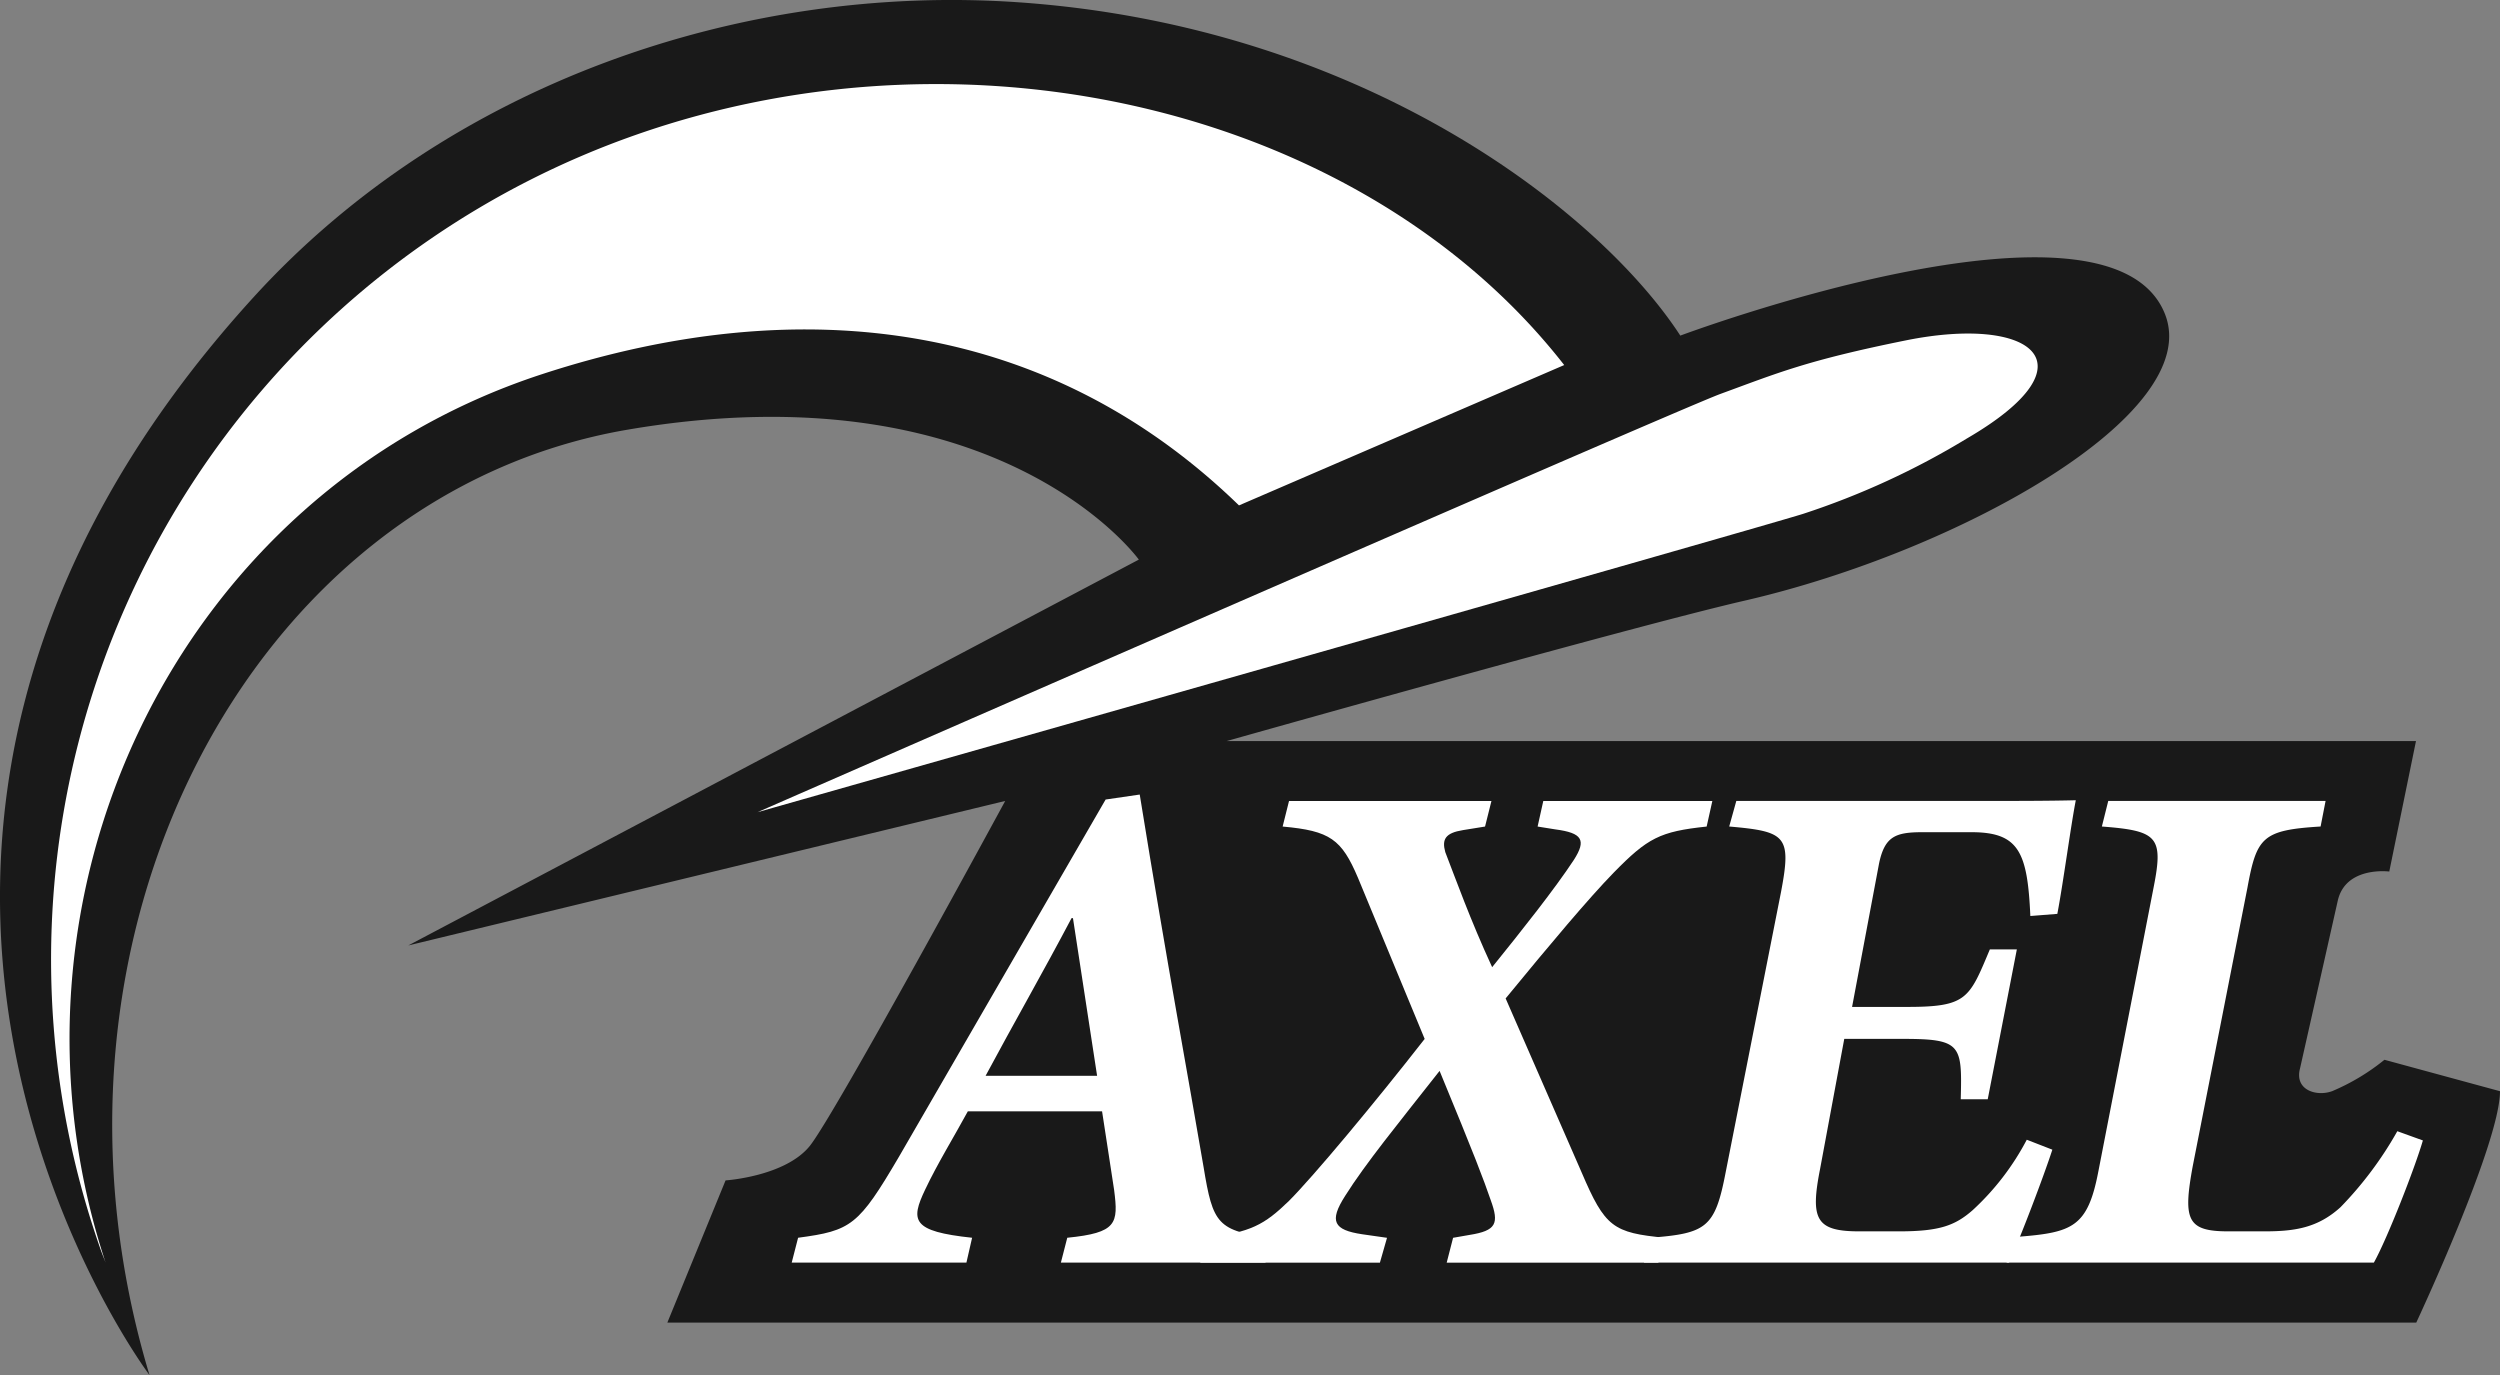 <svg xmlns="http://www.w3.org/2000/svg" width="470.005" height="258.512" viewBox="0 0 470.005 258.512">
  <rect x="0" y="0" width="470.005" height="258.512" fill="#808080" stroke="none"/>
  <g id="グループ_714" data-name="グループ 714" transform="translate(-86.518 -113.862)">
    <path id="パス_5516" data-name="パス 5516" d="M114.625,372.374s-74.782-99.153,19.613-202.69c36.59-40.134,91.808-58.959,143.632-55.4,64.844,4.457,109.352,39.3,124.55,62.672,0,0,80.708-30.213,91.107-4.075,7.487,18.815-38.9,44.669-79.054,53.913-21.3,4.9-97.357,26.394-97.357,26.394H540.727l-5.021,24.525s-8.167-1.058-9.675,5.443l-7.113,31.611c-1.059,4.084,3.176,5.294,6.05,4.235a40.532,40.532,0,0,0,9.83-5.9l21.725,5.91c0,9.869-15.742,43.5-15.742,43.5h-328.8l10.945-26.732s11.127-.724,15.791-6.423S275.5,264.442,275.5,264.442L163.274,291.61,300.62,219.07s-26.155-36.373-96.1-24.429C133.389,206.788,89.831,290.2,114.625,372.374Z" fill="#191919"/>
    <g id="グループ_713" data-name="グループ 713">
      <g id="グループ_712" data-name="グループ 712">
        <path id="パス_5517" data-name="パス 5517" d="M324.423,351.233H285.966l1.2-4.671c9.349-.935,9.615-2.671,8.814-8.948-.669-4.539-1.47-9.481-2.271-14.821H268.474c-2.536,4.673-5.74,9.881-8.011,14.687-2.805,5.876-2.537,7.879,8.812,9.082l-1.067,4.671H235.361l1.2-4.671c10.013-1.338,11.349-2.273,18.96-15.223l38.856-67.165,6.412-.935c5.34,32.984,9.212,53.545,12.015,70.1,1.736,10.55,2.537,12.018,12.953,13.221Zm-36.186-64.76h-.266c-5.208,9.882-11.085,20.163-16.159,29.642h20.964Z" fill="#fff"/>
        <path id="パス_5518" data-name="パス 5518" d="M407.373,269.255c-8.815.935-11.083,2.139-17.492,8.68-4.676,4.808-11.752,13.219-20.3,23.633l14.289,32.716c4.4,10.282,5.874,11.351,15.756,12.286l-1.336,4.671H358.5l1.2-4.671,3.071-.537c5.074-.8,5.609-2.134,4.007-6.541-1.335-3.873-2.939-8.146-9.615-24.3-7.877,10.016-13.886,17.358-17.758,23.5-3.072,4.8-2.137,6.409,3.2,7.21l4.674.669-1.336,4.671H312.165l1.2-4.671c8.277-1.069,10.814-2.4,15.488-6.944,4.541-4.541,16.024-18.3,25.505-30.445L341.809,278.87c-3.071-7.212-5.208-8.814-14.154-9.615l1.2-4.8h38.055l-1.2,4.8-4.139.669c-3.338.535-4.007,1.734-3.338,4.139,1.868,4.807,4.674,12.686,8.812,21.63,5.609-6.944,11.752-14.686,15.356-20.16,2.4-3.741,1.6-5.074-3.472-5.743l-3.338-.535,1.067-4.8H408.44Z" fill="#fff"/>
        <path id="パス_5519" data-name="パス 5519" d="M458.213,264.442c6.942,0,13.486,0,18.56-.134-.936,4.8-2.4,15.756-3.472,21.364l-5.074.4c-.535-12.018-2.137-15.756-11.083-15.756h-9.212c-5.074,0-7.079.8-8.146,5.874l-5.074,26.973h10.414c11.217,0,11.618-1.6,15.49-10.816h5.074l-5.474,28.174h-5.074c.266-10.282.134-11.349-10.951-11.349H433.243L428.7,333.609c-1.871,9.481-.8,11.75,7.342,11.75h7.478c7.611,0,10.548-1.07,13.886-4.005a48.67,48.67,0,0,0,10.15-13.221l4.808,1.87c-1.6,4.94-6.009,16.559-8.146,21.23H395.587l1.07-4.671c10.682-.8,12.284-1.87,14.286-12.286l10.416-52.742c2-10.551.935-11.351-9.747-12.287l1.336-4.805Z" fill="#fff"/>
        <path id="パス_5520" data-name="パス 5520" d="M542.025,328.267c-1.467,5.074-6.675,18.427-9.212,22.966H463.748l2.127-4.852c10.282-.8,13.126-1.823,15.129-12.239L491.42,280.6c1.87-9.481.666-10.551-9.747-11.352l1.2-4.805h40.859l-.936,4.805c-10.948.669-12.015,2.005-13.751,11.486l-10.282,52.342c-1.87,10.149-1.069,12.284,6.676,12.284h6.809c5.743,0,10.016-.667,14.289-4.539a68.81,68.81,0,0,0,10.682-14.289Z" fill="#fff"/>
      </g>
      <path id="パス_5521" data-name="パス 5521" d="M409.974,187.915c10.7-3.91,16.085-6.268,34.855-10.061,23.573-4.765,35.858,4.253,11.448,18.456a147.6,147.6,0,0,1-30.786,14.162c-8.3,2.63-196.564,56.086-196.564,56.086S401.988,190.833,409.974,187.915Z" fill="#fff"/>
      <path id="パス_5522" data-name="パス 5522" d="M380.592,182.493c-36.822-47.189-110.225-65.906-174.723-43.21a164.279,164.279,0,0,0-100.432,209.5c.293.831.63,1.632.934,2.455-22.643-68.581,13.12-144.55,82.09-167.042,49.874-16.265,95.938-9.355,130.988,24.683Z" fill="#fff"/>
    </g>
  </g>
</svg>
